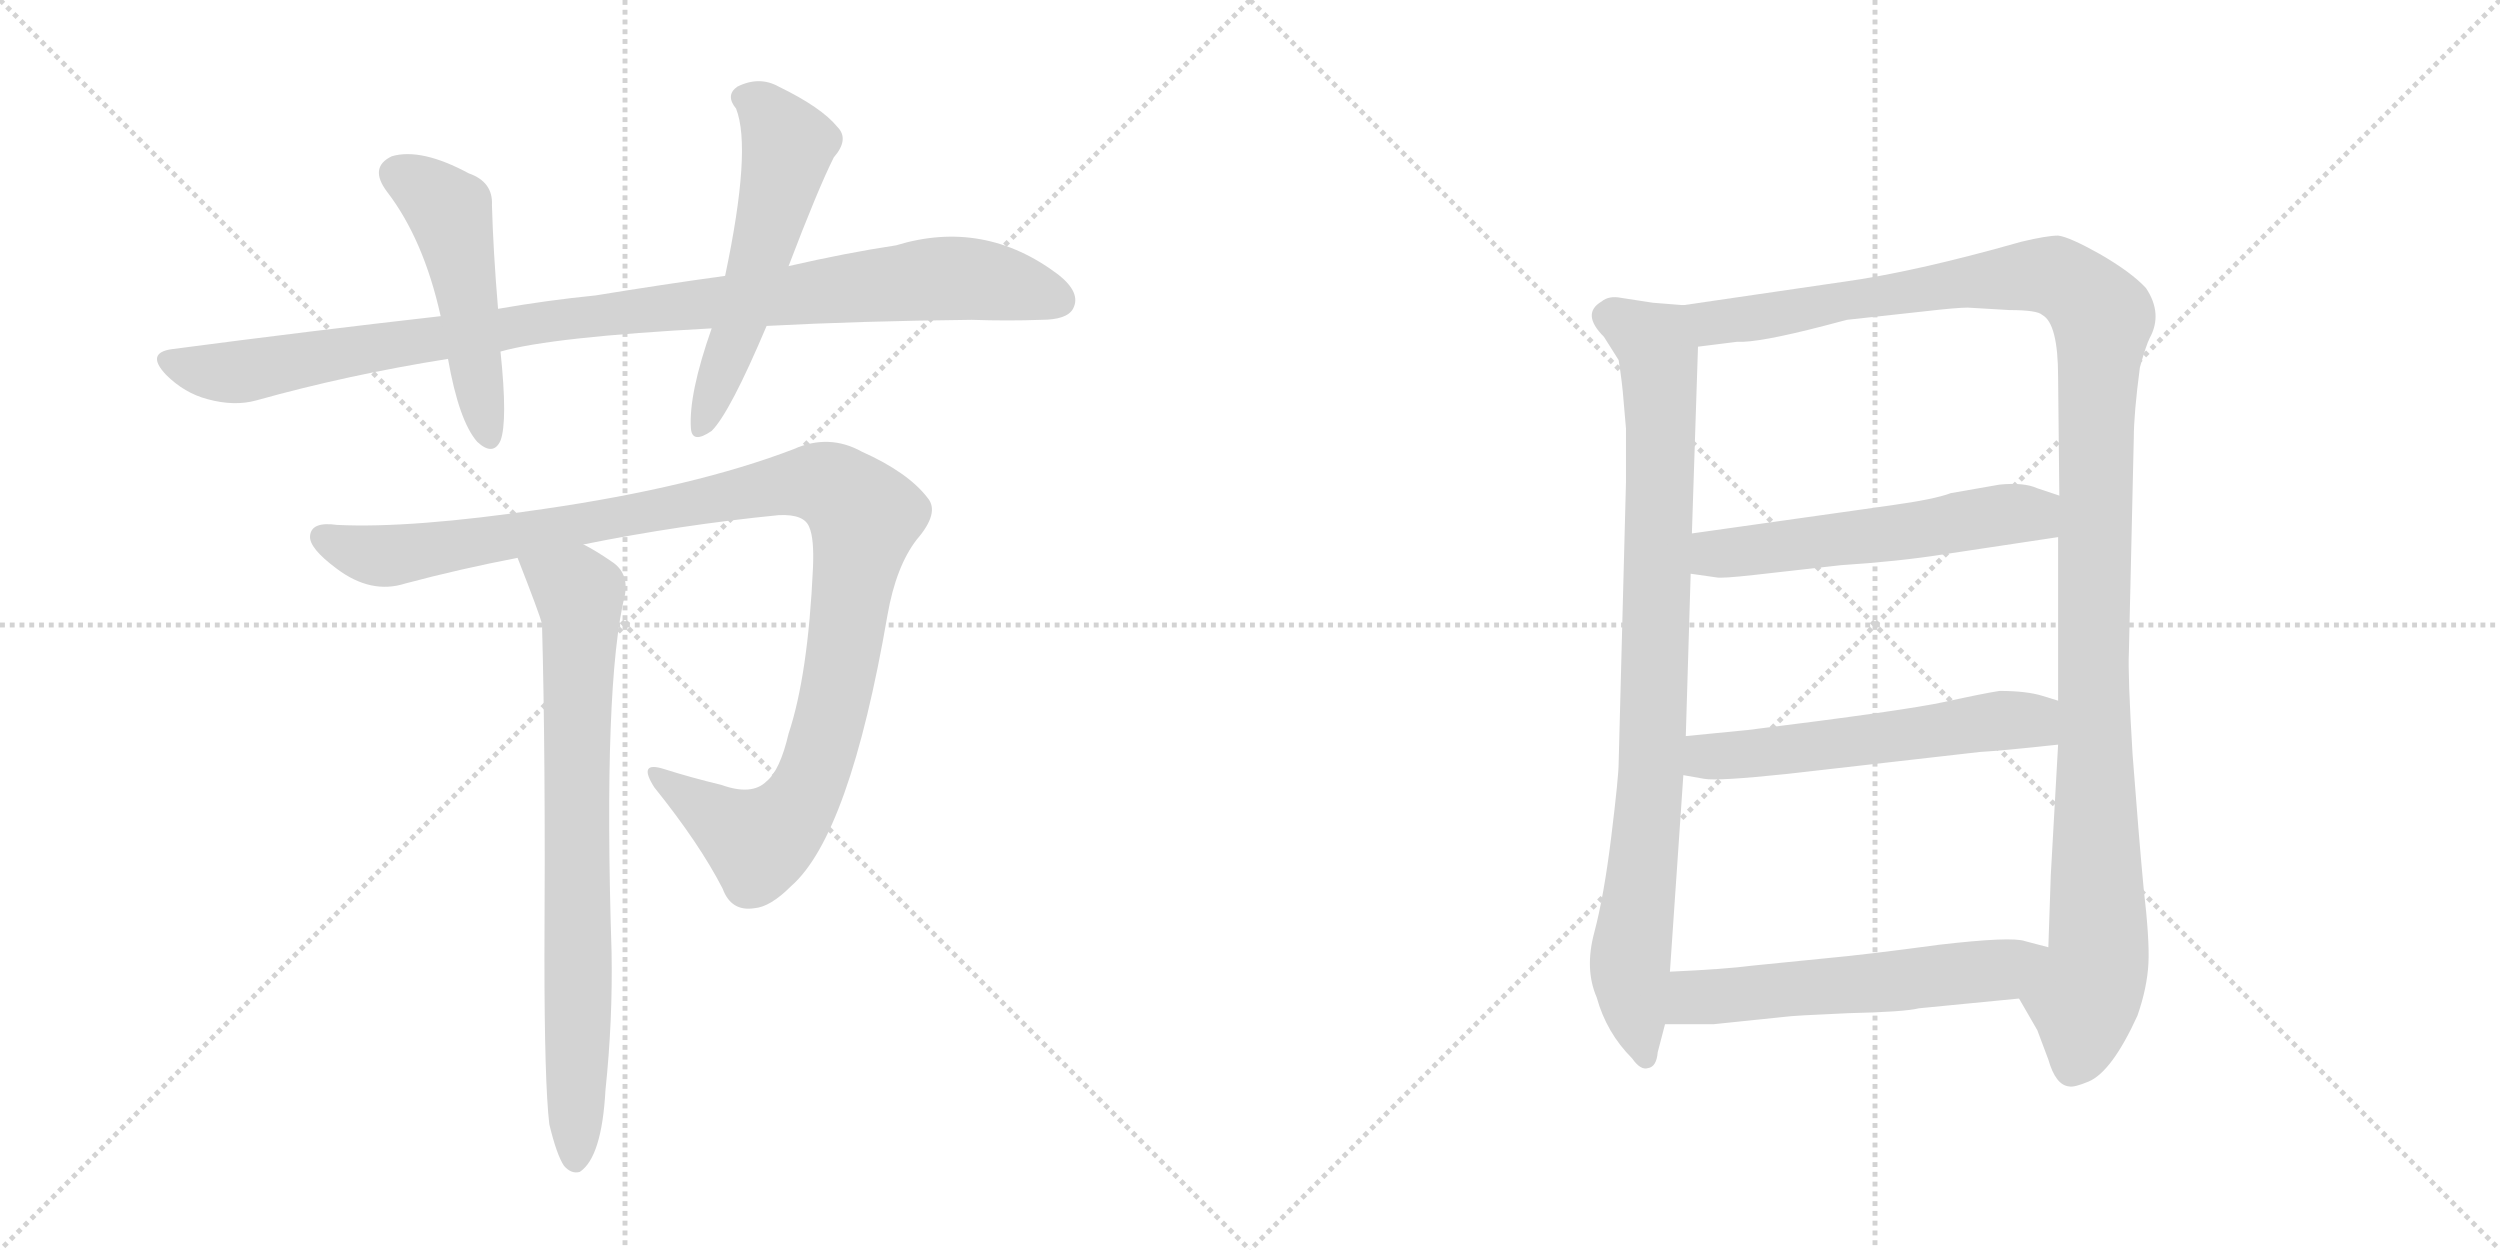 <svg version="1.1" viewBox="0 0 2048 1024" xmlns="http://www.w3.org/2000/svg">
  <g stroke="lightgray" stroke-dasharray="1,1" stroke-width="1" transform="scale(4, 4)">
    <line x1="0" y1="0" x2="256" y2="256"></line>
    <line x1="256" y1="0" x2="0" y2="256"></line>
    <line x1="128" y1="0" x2="128" y2="256"></line>
    <line x1="0" y1="128" x2="256" y2="128"></line>
    <line x1="256" y1="0" x2="512" y2="256"></line>
    <line x1="512" y1="0" x2="256" y2="256"></line>
    <line x1="384" y1="0" x2="384" y2="256"></line>
    <line x1="256" y1="128" x2="512" y2="128"></line>
  </g>
<g transform="scale(1, -1) translate(0, -850)">
   <style type="text/css">
    @keyframes keyframes0 {
      from {
       stroke: black;
       stroke-dashoffset: 992;
       stroke-width: 128;
       }
       76% {
       animation-timing-function: step-end;
       stroke: black;
       stroke-dashoffset: 0;
       stroke-width: 128;
       }
       to {
       stroke: black;
       stroke-width: 1024;
       }
       }
       #make-me-a-hanzi-animation-0 {
         animation: keyframes0 1.057s both;
         animation-delay: 0s;
         animation-timing-function: linear;
       }
    @keyframes keyframes1 {
      from {
       stroke: black;
       stroke-dashoffset: 494;
       stroke-width: 128;
       }
       62% {
       animation-timing-function: step-end;
       stroke: black;
       stroke-dashoffset: 0;
       stroke-width: 128;
       }
       to {
       stroke: black;
       stroke-width: 1024;
       }
       }
       #make-me-a-hanzi-animation-1 {
         animation: keyframes1 0.652s both;
         animation-delay: 1.057s;
         animation-timing-function: linear;
       }
    @keyframes keyframes2 {
      from {
       stroke: black;
       stroke-dashoffset: 552;
       stroke-width: 128;
       }
       64% {
       animation-timing-function: step-end;
       stroke: black;
       stroke-dashoffset: 0;
       stroke-width: 128;
       }
       to {
       stroke: black;
       stroke-width: 1024;
       }
       }
       #make-me-a-hanzi-animation-2 {
         animation: keyframes2 0.699s both;
         animation-delay: 1.709s;
         animation-timing-function: linear;
       }
    @keyframes keyframes3 {
      from {
       stroke: black;
       stroke-dashoffset: 1105;
       stroke-width: 128;
       }
       78% {
       animation-timing-function: step-end;
       stroke: black;
       stroke-dashoffset: 0;
       stroke-width: 128;
       }
       to {
       stroke: black;
       stroke-width: 1024;
       }
       }
       #make-me-a-hanzi-animation-3 {
         animation: keyframes3 1.149s both;
         animation-delay: 2.409s;
         animation-timing-function: linear;
       }
    @keyframes keyframes4 {
      from {
       stroke: black;
       stroke-dashoffset: 766;
       stroke-width: 128;
       }
       71% {
       animation-timing-function: step-end;
       stroke: black;
       stroke-dashoffset: 0;
       stroke-width: 128;
       }
       to {
       stroke: black;
       stroke-width: 1024;
       }
       }
       #make-me-a-hanzi-animation-4 {
         animation: keyframes4 0.873s both;
         animation-delay: 3.558s;
         animation-timing-function: linear;
       }
    @keyframes keyframes5 {
      from {
       stroke: black;
       stroke-dashoffset: 882;
       stroke-width: 128;
       }
       74% {
       animation-timing-function: step-end;
       stroke: black;
       stroke-dashoffset: 0;
       stroke-width: 128;
       }
       to {
       stroke: black;
       stroke-width: 1024;
       }
       }
       #make-me-a-hanzi-animation-5 {
         animation: keyframes5 0.968s both;
         animation-delay: 4.431s;
         animation-timing-function: linear;
       }
    @keyframes keyframes6 {
      from {
       stroke: black;
       stroke-dashoffset: 1228;
       stroke-width: 128;
       }
       80% {
       animation-timing-function: step-end;
       stroke: black;
       stroke-dashoffset: 0;
       stroke-width: 128;
       }
       to {
       stroke: black;
       stroke-width: 1024;
       }
       }
       #make-me-a-hanzi-animation-6 {
         animation: keyframes6 1.249s both;
         animation-delay: 5.399s;
         animation-timing-function: linear;
       }
    @keyframes keyframes7 {
      from {
       stroke: black;
       stroke-dashoffset: 553;
       stroke-width: 128;
       }
       64% {
       animation-timing-function: step-end;
       stroke: black;
       stroke-dashoffset: 0;
       stroke-width: 128;
       }
       to {
       stroke: black;
       stroke-width: 1024;
       }
       }
       #make-me-a-hanzi-animation-7 {
         animation: keyframes7 0.7s both;
         animation-delay: 6.648s;
         animation-timing-function: linear;
       }
    @keyframes keyframes8 {
      from {
       stroke: black;
       stroke-dashoffset: 560;
       stroke-width: 128;
       }
       65% {
       animation-timing-function: step-end;
       stroke: black;
       stroke-dashoffset: 0;
       stroke-width: 128;
       }
       to {
       stroke: black;
       stroke-width: 1024;
       }
       }
       #make-me-a-hanzi-animation-8 {
         animation: keyframes8 0.706s both;
         animation-delay: 7.348s;
         animation-timing-function: linear;
       }
    @keyframes keyframes9 {
      from {
       stroke: black;
       stroke-dashoffset: 567;
       stroke-width: 128;
       }
       65% {
       animation-timing-function: step-end;
       stroke: black;
       stroke-dashoffset: 0;
       stroke-width: 128;
       }
       to {
       stroke: black;
       stroke-width: 1024;
       }
       }
       #make-me-a-hanzi-animation-9 {
         animation: keyframes9 0.711s both;
         animation-delay: 8.054s;
         animation-timing-function: linear;
       }
</style>
<path d="M 628 583 Q 704 587 796 588 Q 826 587 853 588 Q 874 588 879 597 Q 886 610 867 625 Q 806 671 734 649 Q 694 643 646 632 L 594 624 Q 543 617 488 608 Q 448 604 408 597 L 361 591 Q 255 579 141 564 Q 119 561 136 543 Q 151 528 170 523 Q 192 517 210 522 Q 285 543 367 556 L 410 562 Q 452 574 583 581 L 628 583 Z" fill="lightgray"></path> 
<path d="M 408 597 Q 404 645 403 682 Q 404 701 384 708 Q 345 729 321 722 Q 302 713 317 693 Q 347 654 361 591 L 367 556 Q 376 505 391 488 Q 404 476 410 489 Q 416 505 410 562 L 408 597 Z" fill="lightgray"></path> 
<path d="M 646 632 Q 670 695 683 721 Q 696 736 686 746 Q 673 762 638 779 Q 622 788 604 779 Q 594 772 603 761 Q 616 728 594 624 L 583 581 Q 564 527 566 499 Q 567 486 583 497 Q 598 512 628 583 L 646 632 Z" fill="lightgray"></path> 
<path d="M 478 404 Q 557 420 638 428 Q 659 429 663 418 Q 667 409 666 385 Q 662 297 646 249 Q 639 219 628 210 Q 616 198 591 207 Q 566 213 544 220 Q 522 227 536 205 Q 573 159 592 122 Q 599 103 618 106 Q 631 107 648 124 Q 696 166 727 346 Q 734 386 751 408 Q 770 430 760 442 Q 744 463 706 480 Q 679 495 650 482 Q 569 451 445 433 Q 337 417 276 420 Q 255 423 254 411 Q 253 401 276 384 Q 304 363 332 372 Q 377 384 424 393 L 478 404 Z" fill="lightgray"></path> 
<path d="M 450 -71 Q 456 -96 462 -105 Q 468 -112 475 -110 Q 493 -98 496 -43 Q 502 14 501 70 Q 494 290 512 363 Q 515 381 501 390 Q 488 399 478 404 C 452 419 413 421 424 393 Q 442 347 444 339 Q 447 231 446 66 Q 446 -37 450 -71 Z" fill="lightgray"></path> 
<path d="M 1379 600 L 1354 602 L 1328 606 Q 1318 608 1312 603 Q 1295 593 1314 574 L 1326 555 Q 1329 536 1330 522 L 1332 499 L 1332 455 L 1326 225 Q 1326 214 1320 165 Q 1314 116 1306 86 Q 1298 56 1308 33 Q 1316 4 1337 -17 Q 1344 -27 1350 -25 Q 1357 -24 1358 -12 L 1364 11 L 1368 54 L 1379 215 L 1381 247 L 1385 380 L 1386 413 L 1391 566 C 1392 596 1392 599 1379 600 Z" fill="lightgray"></path> 
<path d="M 1758 614 Q 1746 627 1720 642 Q 1695 656 1686 657 Q 1677 657 1656 652 Q 1568 627 1509 619 L 1379 600 C 1349 596 1361 562 1391 566 L 1423 570 Q 1440 569 1494 583 L 1513 588 L 1577 595 Q 1603 598 1612 598 L 1646 596 Q 1669 596 1673 592 Q 1686 585 1686 541 L 1687 444 L 1686 410 L 1686 276 L 1686 240 L 1680 133 L 1678 74 C 1677 44 1639 58 1654 32 L 1669 6 L 1678 -18 Q 1684 -39 1695 -40 Q 1699 -41 1711 -36 Q 1730 -28 1751 18 Q 1759 41 1760 61 Q 1761 80 1756 123 Q 1752 166 1747 232 Q 1743 298 1744 316 L 1748 491 Q 1748 511 1753 549 Q 1758 567 1761 573 Q 1772 593 1758 614 Z" fill="lightgray"></path> 
<path d="M 1385 380 L 1406 377 Q 1410 376 1437 379 L 1508 387 Q 1555 390 1593 396 L 1686 410 C 1716 414 1715 435 1687 444 L 1669 450 Q 1658 455 1638 453 L 1598 446 Q 1585 441 1549 436 L 1386 413 C 1356 409 1355 384 1385 380 Z" fill="lightgray"></path> 
<path d="M 1379 215 L 1396 212 Q 1407 210 1464 216 L 1622 234 Q 1640 235 1686 240 C 1716 243 1715 267 1686 276 L 1673 280 Q 1660 284 1638 284 Q 1625 282 1593 275 Q 1561 268 1432 252 L 1381 247 C 1351 244 1349 220 1379 215 Z" fill="lightgray"></path> 
<path d="M 1364 11 L 1404 11 L 1462 17 Q 1468 18 1514 20 Q 1560 21 1572 24 L 1654 32 C 1684 35 1707 66 1678 74 L 1659 79 Q 1648 83 1588 76 Q 1529 68 1496 65 L 1436 59 Q 1413 56 1368 54 C 1338 53 1334 11 1364 11 Z" fill="lightgray"></path> 
      <clipPath id="make-me-a-hanzi-clip-0">
      <path d="M 628 583 Q 704 587 796 588 Q 826 587 853 588 Q 874 588 879 597 Q 886 610 867 625 Q 806 671 734 649 Q 694 643 646 632 L 594 624 Q 543 617 488 608 Q 448 604 408 597 L 361 591 Q 255 579 141 564 Q 119 561 136 543 Q 151 528 170 523 Q 192 517 210 522 Q 285 543 367 556 L 410 562 Q 452 574 583 581 L 628 583 Z" fill="lightgray"></path>
      </clipPath>
      <path clip-path="url(#make-me-a-hanzi-clip-0)" d="M 139 553 L 192 545 L 457 588 L 763 622 L 809 620 L 867 604 " fill="none" id="make-me-a-hanzi-animation-0" stroke-dasharray="864 1728" stroke-linecap="round"></path>

      <clipPath id="make-me-a-hanzi-clip-1">
      <path d="M 408 597 Q 404 645 403 682 Q 404 701 384 708 Q 345 729 321 722 Q 302 713 317 693 Q 347 654 361 591 L 367 556 Q 376 505 391 488 Q 404 476 410 489 Q 416 505 410 562 L 408 597 Z" fill="lightgray"></path>
      </clipPath>
      <path clip-path="url(#make-me-a-hanzi-clip-1)" d="M 327 706 L 369 675 L 400 492 " fill="none" id="make-me-a-hanzi-animation-1" stroke-dasharray="366 732" stroke-linecap="round"></path>

      <clipPath id="make-me-a-hanzi-clip-2">
      <path d="M 646 632 Q 670 695 683 721 Q 696 736 686 746 Q 673 762 638 779 Q 622 788 604 779 Q 594 772 603 761 Q 616 728 594 624 L 583 581 Q 564 527 566 499 Q 567 486 583 497 Q 598 512 628 583 L 646 632 Z" fill="lightgray"></path>
      </clipPath>
      <path clip-path="url(#make-me-a-hanzi-clip-2)" d="M 610 770 L 625 761 L 646 731 L 606 581 L 575 500 " fill="none" id="make-me-a-hanzi-animation-2" stroke-dasharray="424 848" stroke-linecap="round"></path>

      <clipPath id="make-me-a-hanzi-clip-3">
      <path d="M 478 404 Q 557 420 638 428 Q 659 429 663 418 Q 667 409 666 385 Q 662 297 646 249 Q 639 219 628 210 Q 616 198 591 207 Q 566 213 544 220 Q 522 227 536 205 Q 573 159 592 122 Q 599 103 618 106 Q 631 107 648 124 Q 696 166 727 346 Q 734 386 751 408 Q 770 430 760 442 Q 744 463 706 480 Q 679 495 650 482 Q 569 451 445 433 Q 337 417 276 420 Q 255 423 254 411 Q 253 401 276 384 Q 304 363 332 372 Q 377 384 424 393 L 478 404 Z" fill="lightgray"></path>
      </clipPath>
      <path clip-path="url(#make-me-a-hanzi-clip-3)" d="M 264 410 L 313 394 L 640 453 L 667 455 L 685 449 L 708 426 L 688 296 L 670 225 L 656 194 L 620 160 L 538 214 " fill="none" id="make-me-a-hanzi-animation-3" stroke-dasharray="977 1954" stroke-linecap="round"></path>

      <clipPath id="make-me-a-hanzi-clip-4">
      <path d="M 450 -71 Q 456 -96 462 -105 Q 468 -112 475 -110 Q 493 -98 496 -43 Q 502 14 501 70 Q 494 290 512 363 Q 515 381 501 390 Q 488 399 478 404 C 452 419 413 421 424 393 Q 442 347 444 339 Q 447 231 446 66 Q 446 -37 450 -71 Z" fill="lightgray"></path>
      </clipPath>
      <path clip-path="url(#make-me-a-hanzi-clip-4)" d="M 433 385 L 474 363 L 476 346 L 471 -100 " fill="none" id="make-me-a-hanzi-animation-4" stroke-dasharray="638 1276" stroke-linecap="round"></path>

      <clipPath id="make-me-a-hanzi-clip-5">
      <path d="M 1379 600 L 1354 602 L 1328 606 Q 1318 608 1312 603 Q 1295 593 1314 574 L 1326 555 Q 1329 536 1330 522 L 1332 499 L 1332 455 L 1326 225 Q 1326 214 1320 165 Q 1314 116 1306 86 Q 1298 56 1308 33 Q 1316 4 1337 -17 Q 1344 -27 1350 -25 Q 1357 -24 1358 -12 L 1364 11 L 1368 54 L 1379 215 L 1381 247 L 1385 380 L 1386 413 L 1391 566 C 1392 596 1392 599 1379 600 Z" fill="lightgray"></path>
      </clipPath>
      <path clip-path="url(#make-me-a-hanzi-clip-5)" d="M 1320 589 L 1355 569 L 1359 559 L 1355 255 L 1335 55 L 1348 -14 " fill="none" id="make-me-a-hanzi-animation-5" stroke-dasharray="754 1508" stroke-linecap="round"></path>

      <clipPath id="make-me-a-hanzi-clip-6">
      <path d="M 1758 614 Q 1746 627 1720 642 Q 1695 656 1686 657 Q 1677 657 1656 652 Q 1568 627 1509 619 L 1379 600 C 1349 596 1361 562 1391 566 L 1423 570 Q 1440 569 1494 583 L 1513 588 L 1577 595 Q 1603 598 1612 598 L 1646 596 Q 1669 596 1673 592 Q 1686 585 1686 541 L 1687 444 L 1686 410 L 1686 276 L 1686 240 L 1680 133 L 1678 74 C 1677 44 1639 58 1654 32 L 1669 6 L 1678 -18 Q 1684 -39 1695 -40 Q 1699 -41 1711 -36 Q 1730 -28 1751 18 Q 1759 41 1760 61 Q 1761 80 1756 123 Q 1752 166 1747 232 Q 1743 298 1744 316 L 1748 491 Q 1748 511 1753 549 Q 1758 567 1761 573 Q 1772 593 1758 614 Z" fill="lightgray"></path>
      </clipPath>
      <path clip-path="url(#make-me-a-hanzi-clip-6)" d="M 1387 596 L 1405 586 L 1427 588 L 1671 625 L 1697 617 L 1722 590 L 1714 298 L 1719 67 L 1697 -26 " fill="none" id="make-me-a-hanzi-animation-6" stroke-dasharray="1100 2200" stroke-linecap="round"></path>

      <clipPath id="make-me-a-hanzi-clip-7">
      <path d="M 1385 380 L 1406 377 Q 1410 376 1437 379 L 1508 387 Q 1555 390 1593 396 L 1686 410 C 1716 414 1715 435 1687 444 L 1669 450 Q 1658 455 1638 453 L 1598 446 Q 1585 441 1549 436 L 1386 413 C 1356 409 1355 384 1385 380 Z" fill="lightgray"></path>
      </clipPath>
      <path clip-path="url(#make-me-a-hanzi-clip-7)" d="M 1391 385 L 1411 397 L 1665 429 L 1680 439 " fill="none" id="make-me-a-hanzi-animation-7" stroke-dasharray="425 850" stroke-linecap="round"></path>

      <clipPath id="make-me-a-hanzi-clip-8">
      <path d="M 1379 215 L 1396 212 Q 1407 210 1464 216 L 1622 234 Q 1640 235 1686 240 C 1716 243 1715 267 1686 276 L 1673 280 Q 1660 284 1638 284 Q 1625 282 1593 275 Q 1561 268 1432 252 L 1381 247 C 1351 244 1349 220 1379 215 Z" fill="lightgray"></path>
      </clipPath>
      <path clip-path="url(#make-me-a-hanzi-clip-8)" d="M 1384 220 L 1402 231 L 1644 260 L 1663 260 L 1677 246 " fill="none" id="make-me-a-hanzi-animation-8" stroke-dasharray="432 864" stroke-linecap="round"></path>

      <clipPath id="make-me-a-hanzi-clip-9">
      <path d="M 1364 11 L 1404 11 L 1462 17 Q 1468 18 1514 20 Q 1560 21 1572 24 L 1654 32 C 1684 35 1707 66 1678 74 L 1659 79 Q 1648 83 1588 76 Q 1529 68 1496 65 L 1436 59 Q 1413 56 1368 54 C 1338 53 1334 11 1364 11 Z" fill="lightgray"></path>
      </clipPath>
      <path clip-path="url(#make-me-a-hanzi-clip-9)" d="M 1371 18 L 1388 33 L 1631 54 L 1672 70 " fill="none" id="make-me-a-hanzi-animation-9" stroke-dasharray="439 878" stroke-linecap="round"></path>

</g>
</svg>
